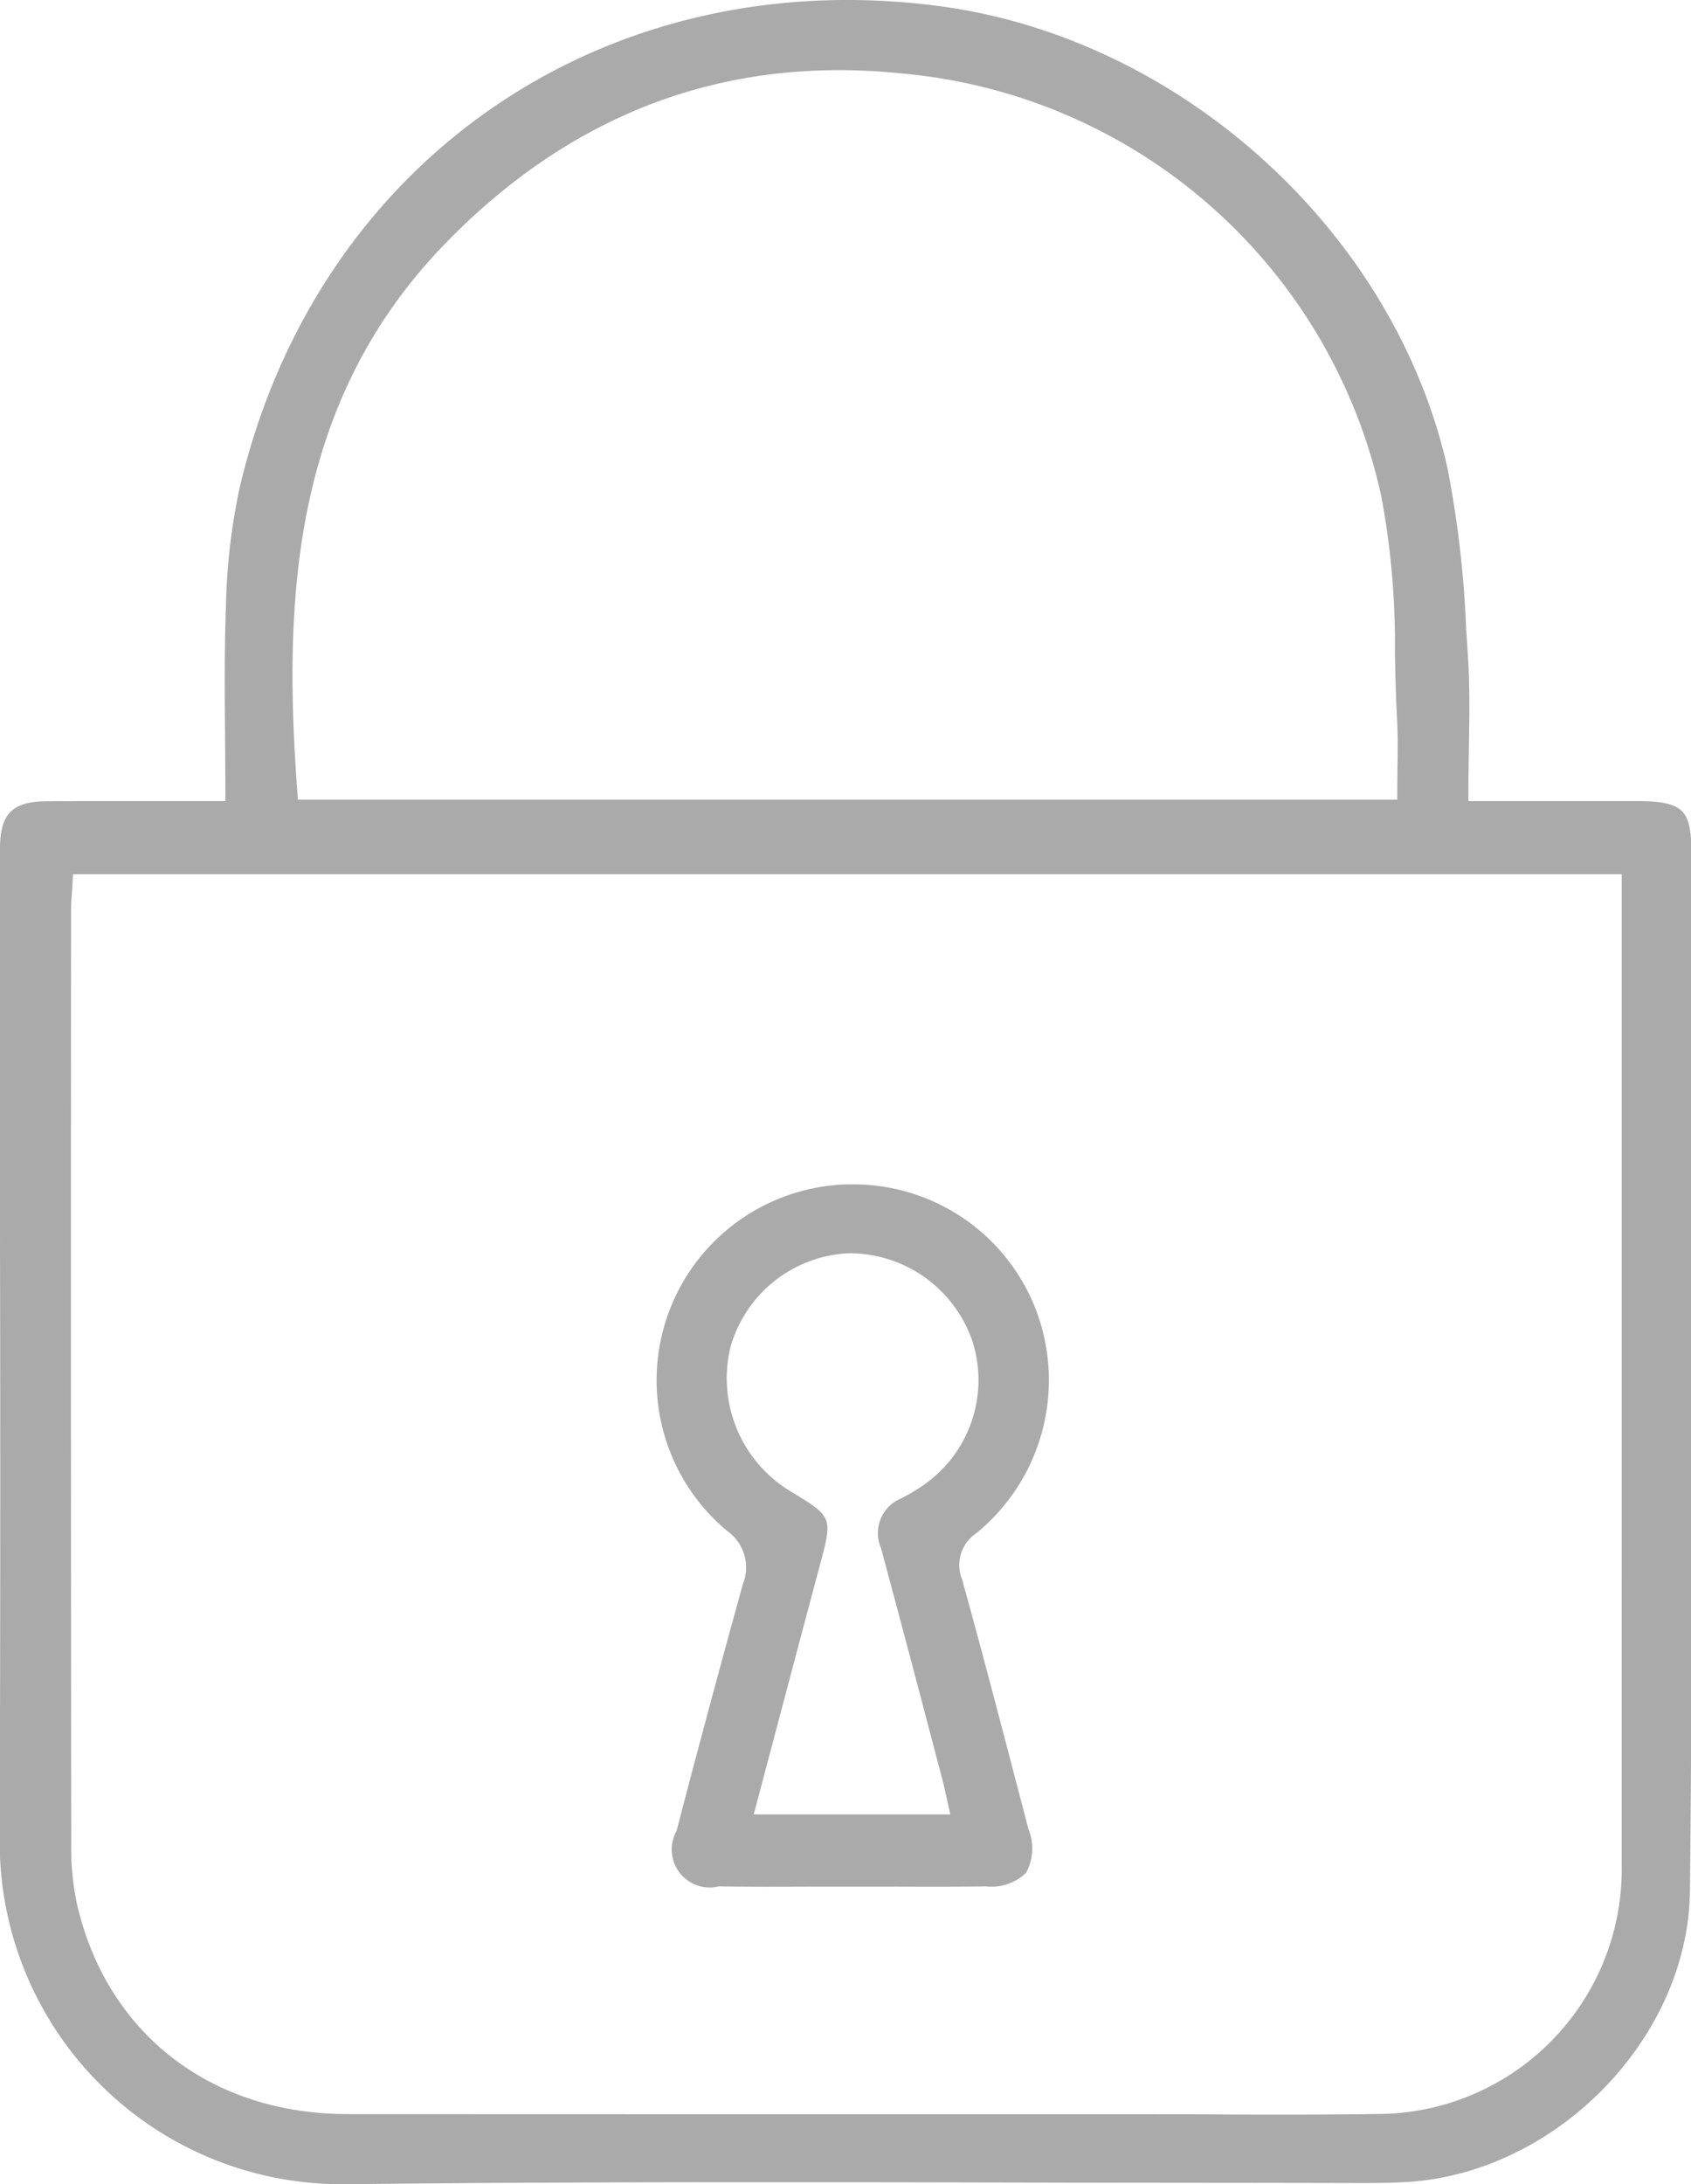 <svg id="Warstwa_1" data-name="Warstwa 1" xmlns="http://www.w3.org/2000/svg" viewBox="0 0 80.935 104.513"><defs><style>.cls-1{fill:#aaa;}</style></defs><path class="cls-1" d="M50.625,94.7c1.462.026,2.925.019,4.389.013l1.937,0,1.982,0c1.5.005,2.988.011,4.479-.012a2.382,2.382,0,0,0,1.926-.654,2.461,2.461,0,0,0,.111-2.088l-.559-2.135c-.84-3.218-1.71-6.545-2.613-9.8a1.83,1.83,0,0,1,.679-2.225,9.456,9.456,0,0,0,2.878-10.617,9.359,9.359,0,0,0-8.853-6.073q-.1,0-.2,0a9.378,9.378,0,0,0-5.751,16.583,2.144,2.144,0,0,1,.746,2.559c-1.153,4.171-2.19,8.03-3.171,11.8A1.817,1.817,0,0,0,50.625,94.7Zm.555-25.775a6.168,6.168,0,0,1,5.669-4.52h.028a6.22,6.22,0,0,1,5.9,4.238,6.116,6.116,0,0,1-2.466,6.933,8.683,8.683,0,0,1-.971.567,1.79,1.79,0,0,0-.951,2.359Q59.6,83,60.78,87.5l.536,2.033c.07.265.129.531.193.823l.2.9H52.3l1.03-3.887c.718-2.711,1.43-5.4,2.149-8.083.6-2.242.588-2.274-1.359-3.455A6.321,6.321,0,0,1,51.18,68.928Z" transform="translate(-16.225 -4.437)"/><path class="cls-1" d="M94.622,42.77H86.506v-.4c0-.714.011-1.418.023-2.115.025-1.557.05-3.028-.051-4.507L86.4,34.565a50.76,50.76,0,0,0-.888-7.691C82.99,15.523,72.7,6.2,61.056,4.713,45.092,2.666,31.379,12.147,27.7,27.755a29.734,29.734,0,0,0-.66,5.654c-.076,2.026-.061,4.04-.044,6.171.007.914.015,1.843.015,2.791v.4l-5.98,0-1.161,0q-.723,0-1.447.007c-1.612.016-2.186.6-2.2,2.249l0,.716V58.6q0,4.769.009,9.537.012,9.96-.009,19.919v5.181A16.363,16.363,0,0,0,32.663,108.95h.2c11.38-.129,22.951-.1,34.14-.076,4.845.011,9.673.007,14.533.022.622,0,1.246-.013,1.867-.042,7.223-.342,13.627-6.85,13.706-13.928q.037-3.415.055-6.832V44.631C97.063,43.22,96.7,42.772,94.622,42.77ZM37.526,16.1c6.081-6.268,13.42-9.014,21.823-8.151a25.837,25.837,0,0,1,22.988,20.24,38.173,38.173,0,0,1,.652,7.485c.022,1.051.044,2.1.1,3.142.044.772.034,1.536.022,2.344,0,.371-.01.75-.01,1.14v.4H30.483l-.027-.369C29.78,33.187,30.167,23.682,37.526,16.1ZM93.843,93.658a11.714,11.714,0,0,1-11.764,11.933c-1.419.022-2.852.028-4.275.028-1.14,0-2.273,0-3.389-.008q-1.7-.008-3.4-.009l-11.06,0q-13.554,0-27.1-.006c-6.541-.008-11.5-3.847-12.939-10.02a12.664,12.664,0,0,1-.281-2.9q-.026-22.314-.009-44.63c0-.3.021-.6.044-.928l.052-.852H93.844Z" transform="translate(-16.225 -4.437)"/></svg>